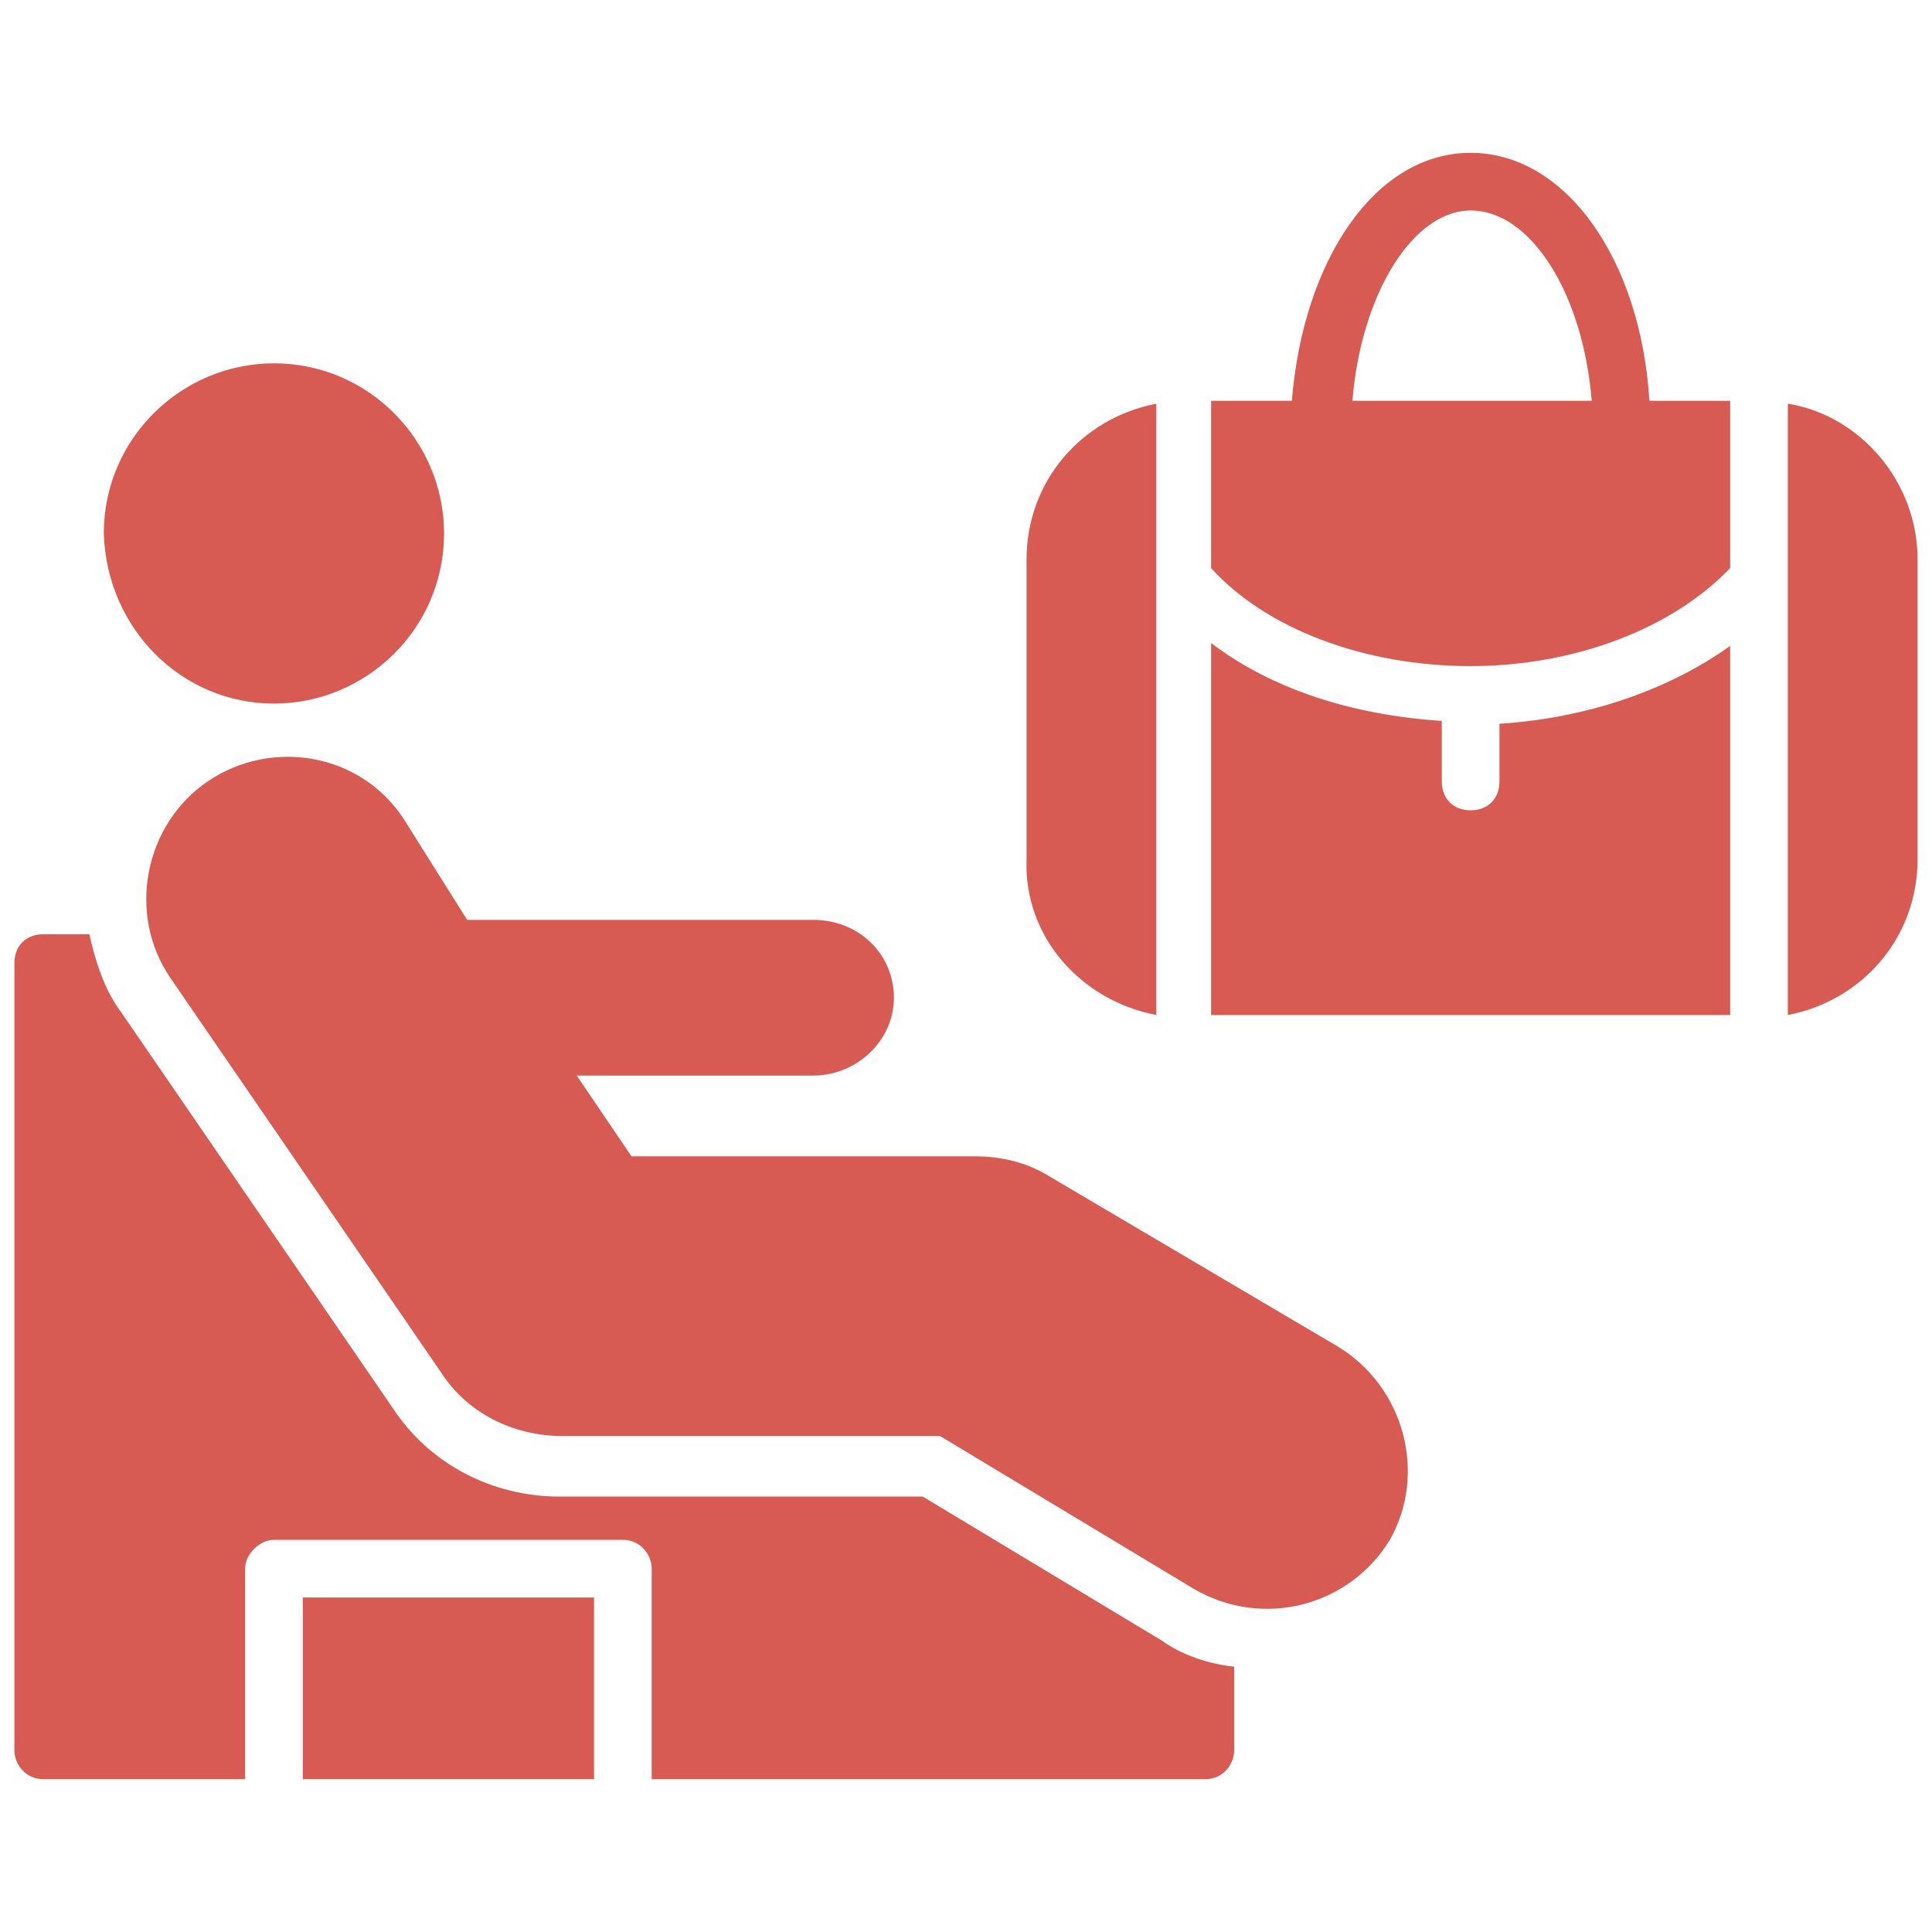<svg xmlns="http://www.w3.org/2000/svg" enable-background="new 0 0 67 67" viewBox="0 0 67 67" id="BusinessClass">
  <path d="M52 27.1c0 .6-.4 1-1 1s-1-.4-1-1V25c-3.1-.2-5.9-1.1-8-2.7v12.9H60V22.4c-2.1 1.5-4.9 2.5-8 2.7V27.1zM40.1 35.2V14c-2.6.5-4.5 2.7-4.5 5.4v10.4C35.5 32.5 37.5 34.7 40.1 35.2z" fill="#d85b53" class=""></path>
  <path d="M51 5.3c-3.3 0-5.8 3.7-6.2 8.6h-2.8v5.8c1.9 2.1 5.3 3.4 9 3.4 3.6 0 7-1.3 9-3.4v-5.8h-2.8C56.9 9 54.3 5.3 51 5.3zM46.9 13.9c.3-3.7 2.1-6.6 4.1-6.6 2.1 0 3.9 2.9 4.2 6.6H46.9zM62 14v21.2c2.6-.5 4.5-2.7 4.5-5.4V19.4C66.5 16.7 64.5 14.4 62 14zM9.5 24.4c3.2 0 5.9-2.6 5.9-5.9 0-3.2-2.6-5.9-5.9-5.9-3.2 0-5.9 2.6-5.9 5.9C3.7 21.8 6.3 24.4 9.5 24.4zM46.4 46.7l-10-5.9c-.8-.5-1.7-.7-2.6-.7H21.9L20 37.3h8.2c1.5 0 2.8-1.2 2.8-2.7 0-1.5-1.2-2.7-2.8-2.7h-12L14 28.4c-1.5-2.3-4.6-2.8-6.8-1.3-2.2 1.5-2.8 4.6-1.3 6.8l9.4 13.7c.9 1.4 2.5 2.2 4.2 2.2h13.1l8.8 5.3c2.4 1.4 5.4.6 6.8-1.7C49.5 51.1 48.7 48.1 46.4 46.7z" fill="#d85b53" class=""></path>
  <rect width="10.1" height="6.3" x="10.5" y="55.4" fill="#d85b53" class=""></rect>
  <path d="M32,51.9H19.4c-2.3,0-4.5-1.1-5.8-3.1L4.2,35.1c-0.6-0.8-0.9-1.8-1.1-2.7H1.5c-0.6,0-1,0.4-1,1v27.3c0,0.5,0.4,1,1,1h7
		v-7.3c0-0.5,0.5-1,1-1h12.1c0.6,0,1,0.5,1,1v7.3h19.2c0.6,0,1-0.5,1-1v-2.9c-0.9-0.1-1.8-0.4-2.5-0.9L32,51.9z" fill="#d85b53" class=""></path>
</svg>